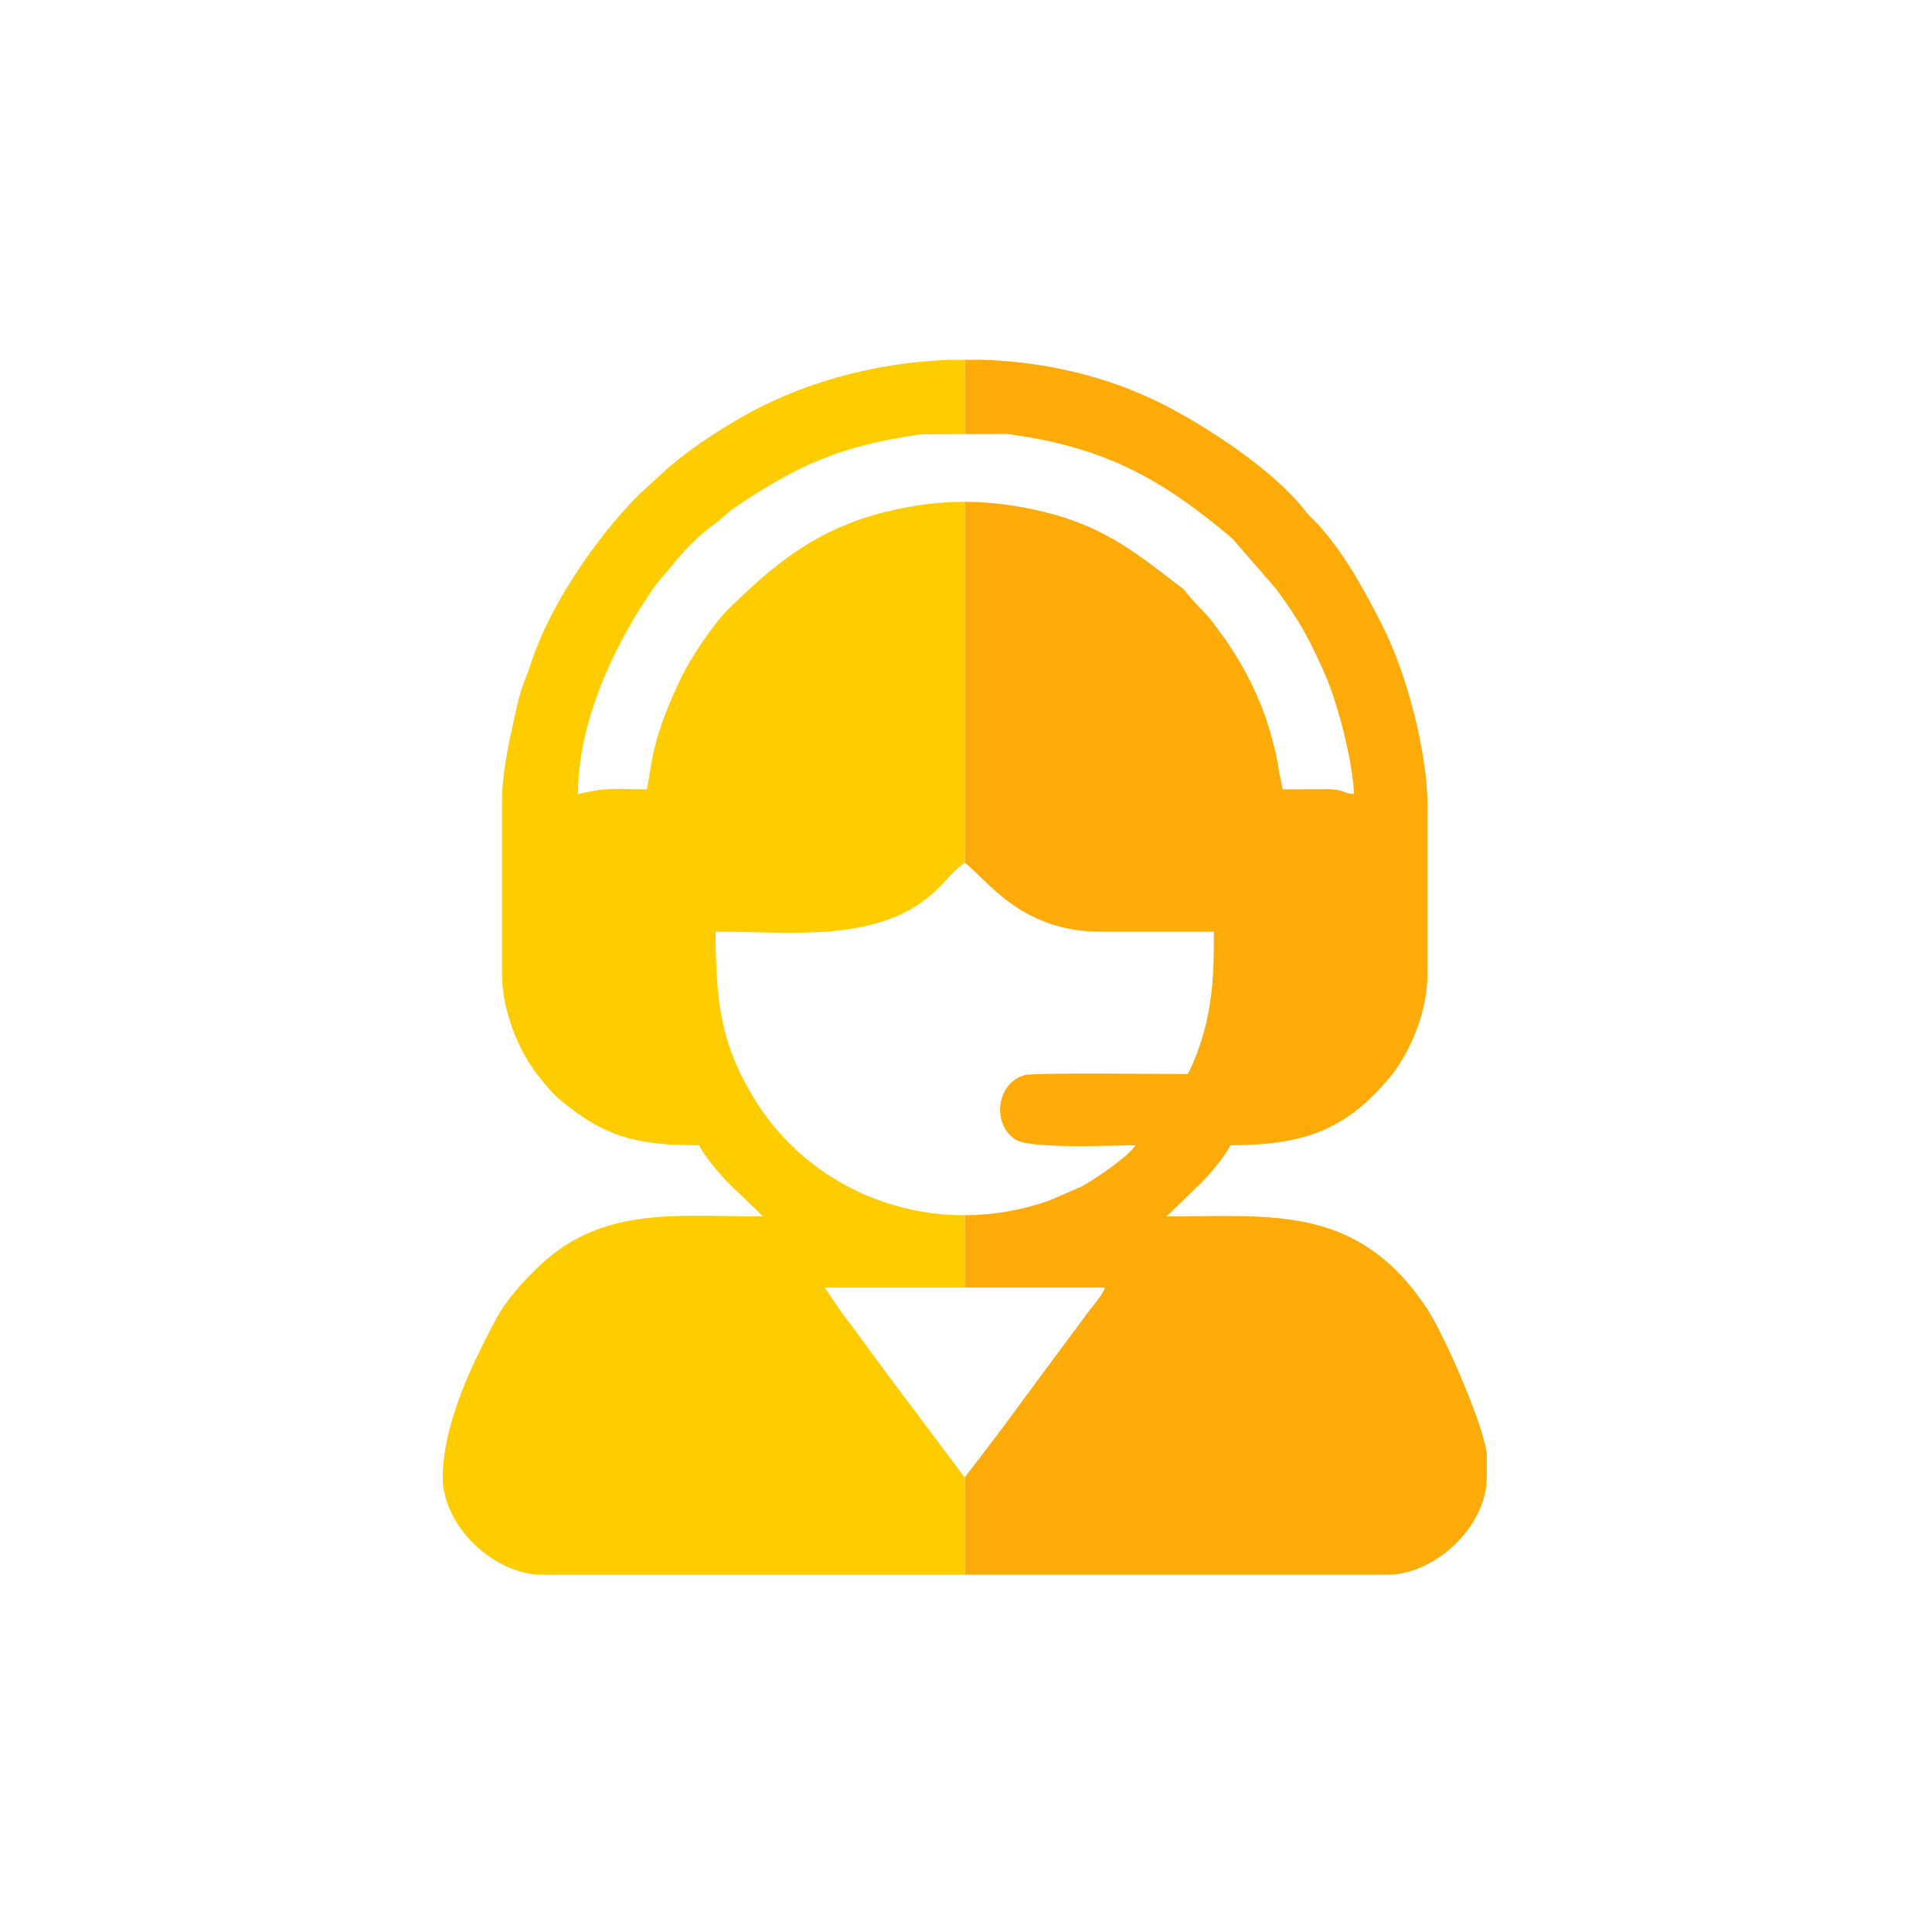 <?xml version="1.0" encoding="UTF-8"?>
<!DOCTYPE svg PUBLIC "-//W3C//DTD SVG 1.1//EN" "http://www.w3.org/Graphics/SVG/1.1/DTD/svg11.dtd">
<!-- Creator: CorelDRAW 2021 (64-Bit) -->
<svg xmlns="http://www.w3.org/2000/svg" xml:space="preserve" width="79.483mm" height="79.483mm" version="1.1" style="shape-rendering:geometricPrecision; text-rendering:geometricPrecision; image-rendering:optimizeQuality; fill-rule:evenodd; clip-rule:evenodd"
viewBox="0 0 7948.28 7948.28"
 xmlns:xlink="http://www.w3.org/1999/xlink"
 xmlns:xodm="http://www.corel.com/coreldraw/odm/2003">
 <defs>
  <style type="text/css">
   <![CDATA[
    .fil0 {fill:none}
    .fil1 {fill:#FDAB08}
    .fil2 {fill:#FFCC00}
   ]]>
  </style>
 </defs>
 <g id="Layer_x0020_1">
  <path class="fil0" d="M832.69 343.07l6272.52 0c276.1,0 500,223.9 500,500l0 6272.52c0,276.09 -223.9,499.99 -500,499.99l-6272.52 0.01c-276.08,-0.01 -499.98,-223.91 -499.98,-500.01l-0.02 -6272.51c0.02,-276.1 223.92,-500 500.02,-500z"/>
  <rect class="fil0" x="-5.19" y="5.19" width="7948.28" height="7948.28"/>
  <g id="_2630452693680">
   <path class="fil1" d="M3968.95 5297.24l3.34 0 572.63 0c-8.19,30.65 -47.06,72.55 -66.93,99.03l-216.18 291.46c-48.94,65.31 -95.13,130.14 -145.02,196.65l-145.48 190.73 -2.36 3.1 0 400.26 1.86 0 1735.82 0c200.3,0 410.01,-201.9 410.01,-400.25l0 -87.86c0,-96.4 -171.07,-495.31 -248.37,-610.71 -285.2,-425.71 -635.18,-375.28 -1069.53,-375.28l139.15 -134.19c40.61,-40.14 98.19,-109.09 124.43,-158.68 291.25,0 472.22,-57.5 656.4,-280.77 85.89,-104.12 153.87,-272.27 153.87,-422.11l0 -693.12c0,-224.52 -86.57,-545.7 -182.25,-735.41 -73.92,-146.54 -154.24,-295.33 -264.44,-418.92 -21.34,-23.94 -35.92,-33.24 -56.83,-60.31 -126.73,-164.08 -402.62,-346.49 -592.99,-441.81 -221.03,-110.67 -472.31,-169.66 -727.39,-178.85l-71.6 0 -8.14 0 0 305.82 7.76 -0.03 165.42 -0.63c398.93,51.38 637.27,184.61 927.26,429.69l177.1 203.63c99.11,131.58 148.85,225.17 212,373.74 47.76,112.38 108.71,350.63 111.46,474.27 -35.49,-2.96 -30.56,-8.51 -62.61,-15.48 -25.59,-5.57 -46.52,-4.46 -73.82,-4.29 -52.15,0.33 -104.28,0.24 -156.43,0.24 -25.18,-108.06 -13.2,-105.59 -55.05,-247.58 -41.3,-140.09 -118.82,-287.45 -204.34,-400.92 -23.69,-31.44 -38.29,-54.49 -65.02,-81.42 -32.9,-33.14 -44.51,-46.19 -74.2,-81.99 -17.92,-21.63 -14.98,-15.31 -36.44,-31.89 -172.81,-133.47 -305.37,-237.92 -543.04,-296.52 -110.5,-27.25 -216.58,-41.52 -322.64,-42.32l-7.41 -0.03 0 1485.32c1.81,1.21 3.67,2.53 5.54,3.93 79.77,59.19 224.54,279.16 550.9,279.16l468.59 0c0,127.13 -1.6,227.52 -25.1,345.86 -16.58,83.46 -49.23,177.4 -82.28,239.87 -67.67,0 -630.56,-6.3 -669.66,3.94 -118,30.93 -138,202.07 -39.32,265.73 62.39,40.25 407.13,23.2 494.21,23.2 -33.19,49.56 -163.31,136.8 -221.26,169.23l-136.1 59.15c-113.57,39.68 -228.85,58.8 -341.8,59.47l-3.72 0.03 0 297.86z"/>
   <path class="fil2" d="M3392.97 5297.24l575.98 0 0 -297.86c-352.5,0.83 -681.79,-178.51 -864.74,-477.47 -132.56,-216.62 -160.3,-383.34 -160.3,-689.01 324.84,0 685.37,50.03 915.4,-177.97 37.18,-36.85 67.51,-76.92 109.63,-105.13l0.01 0.01 0 -1485.32c-105.89,-0.17 -211.84,13.13 -322.22,40.43 -283.27,70.06 -457.73,210.99 -651.66,402.67 -60.9,60.2 -150.14,194.79 -187.9,270.91 -48.49,97.75 -99.97,220.72 -122.78,336.05 -9.76,49.39 -13.41,88.95 -23.59,132.61 -145.32,0 -156.44,-9.98 -283.1,19.53 0,-291.35 142.86,-604.36 308.27,-843.68 26.2,-37.91 58.04,-69.29 87.72,-107.52 31.45,-40.53 58.88,-65.76 94.37,-100.88 32.66,-32.33 66.38,-53.06 102.12,-83.36 24.74,-20.98 25.02,-24.9 53.58,-44.04 260.63,-174.72 429.21,-251.92 763.59,-300.49l181.6 -0.7 0 -305.82 -61.89 0c-313.04,11.22 -624.45,96.69 -885.63,253.24 -98.05,58.76 -181.7,114.34 -269.89,188.94l-122.47 111.81c-174.39,175.13 -365.52,452.67 -442.92,689.51 -21.03,64.38 -43.05,105.58 -58.22,176.08 -25.4,118.05 -62.63,261.6 -62.63,396.19l0 712.65c0,144.66 65.3,310.1 144.98,411.48 28.76,36.59 56.06,72.77 92.19,103.05 188.6,158.08 322.55,188.35 573.1,188.35 24.57,46.43 81.49,116.27 119.5,153.84l144.08 139.03c-364.06,0 -673.08,-46.01 -939.62,222.08 -130.11,130.87 -150.17,178.12 -231.99,343.99 -70.48,142.87 -146.29,340.06 -146.29,507.78 0,198.35 209.71,400.25 410.01,400.25l1737.69 0 0 -400.26 -0.01 0.01 -288.68 -384.91c-51.98,-69.34 -94.08,-125.92 -144.98,-196.71 -25.25,-35.13 -45.47,-60.5 -71.19,-94.76l-71.12 -104.6z"/>
  </g>
 </g>
</svg>
